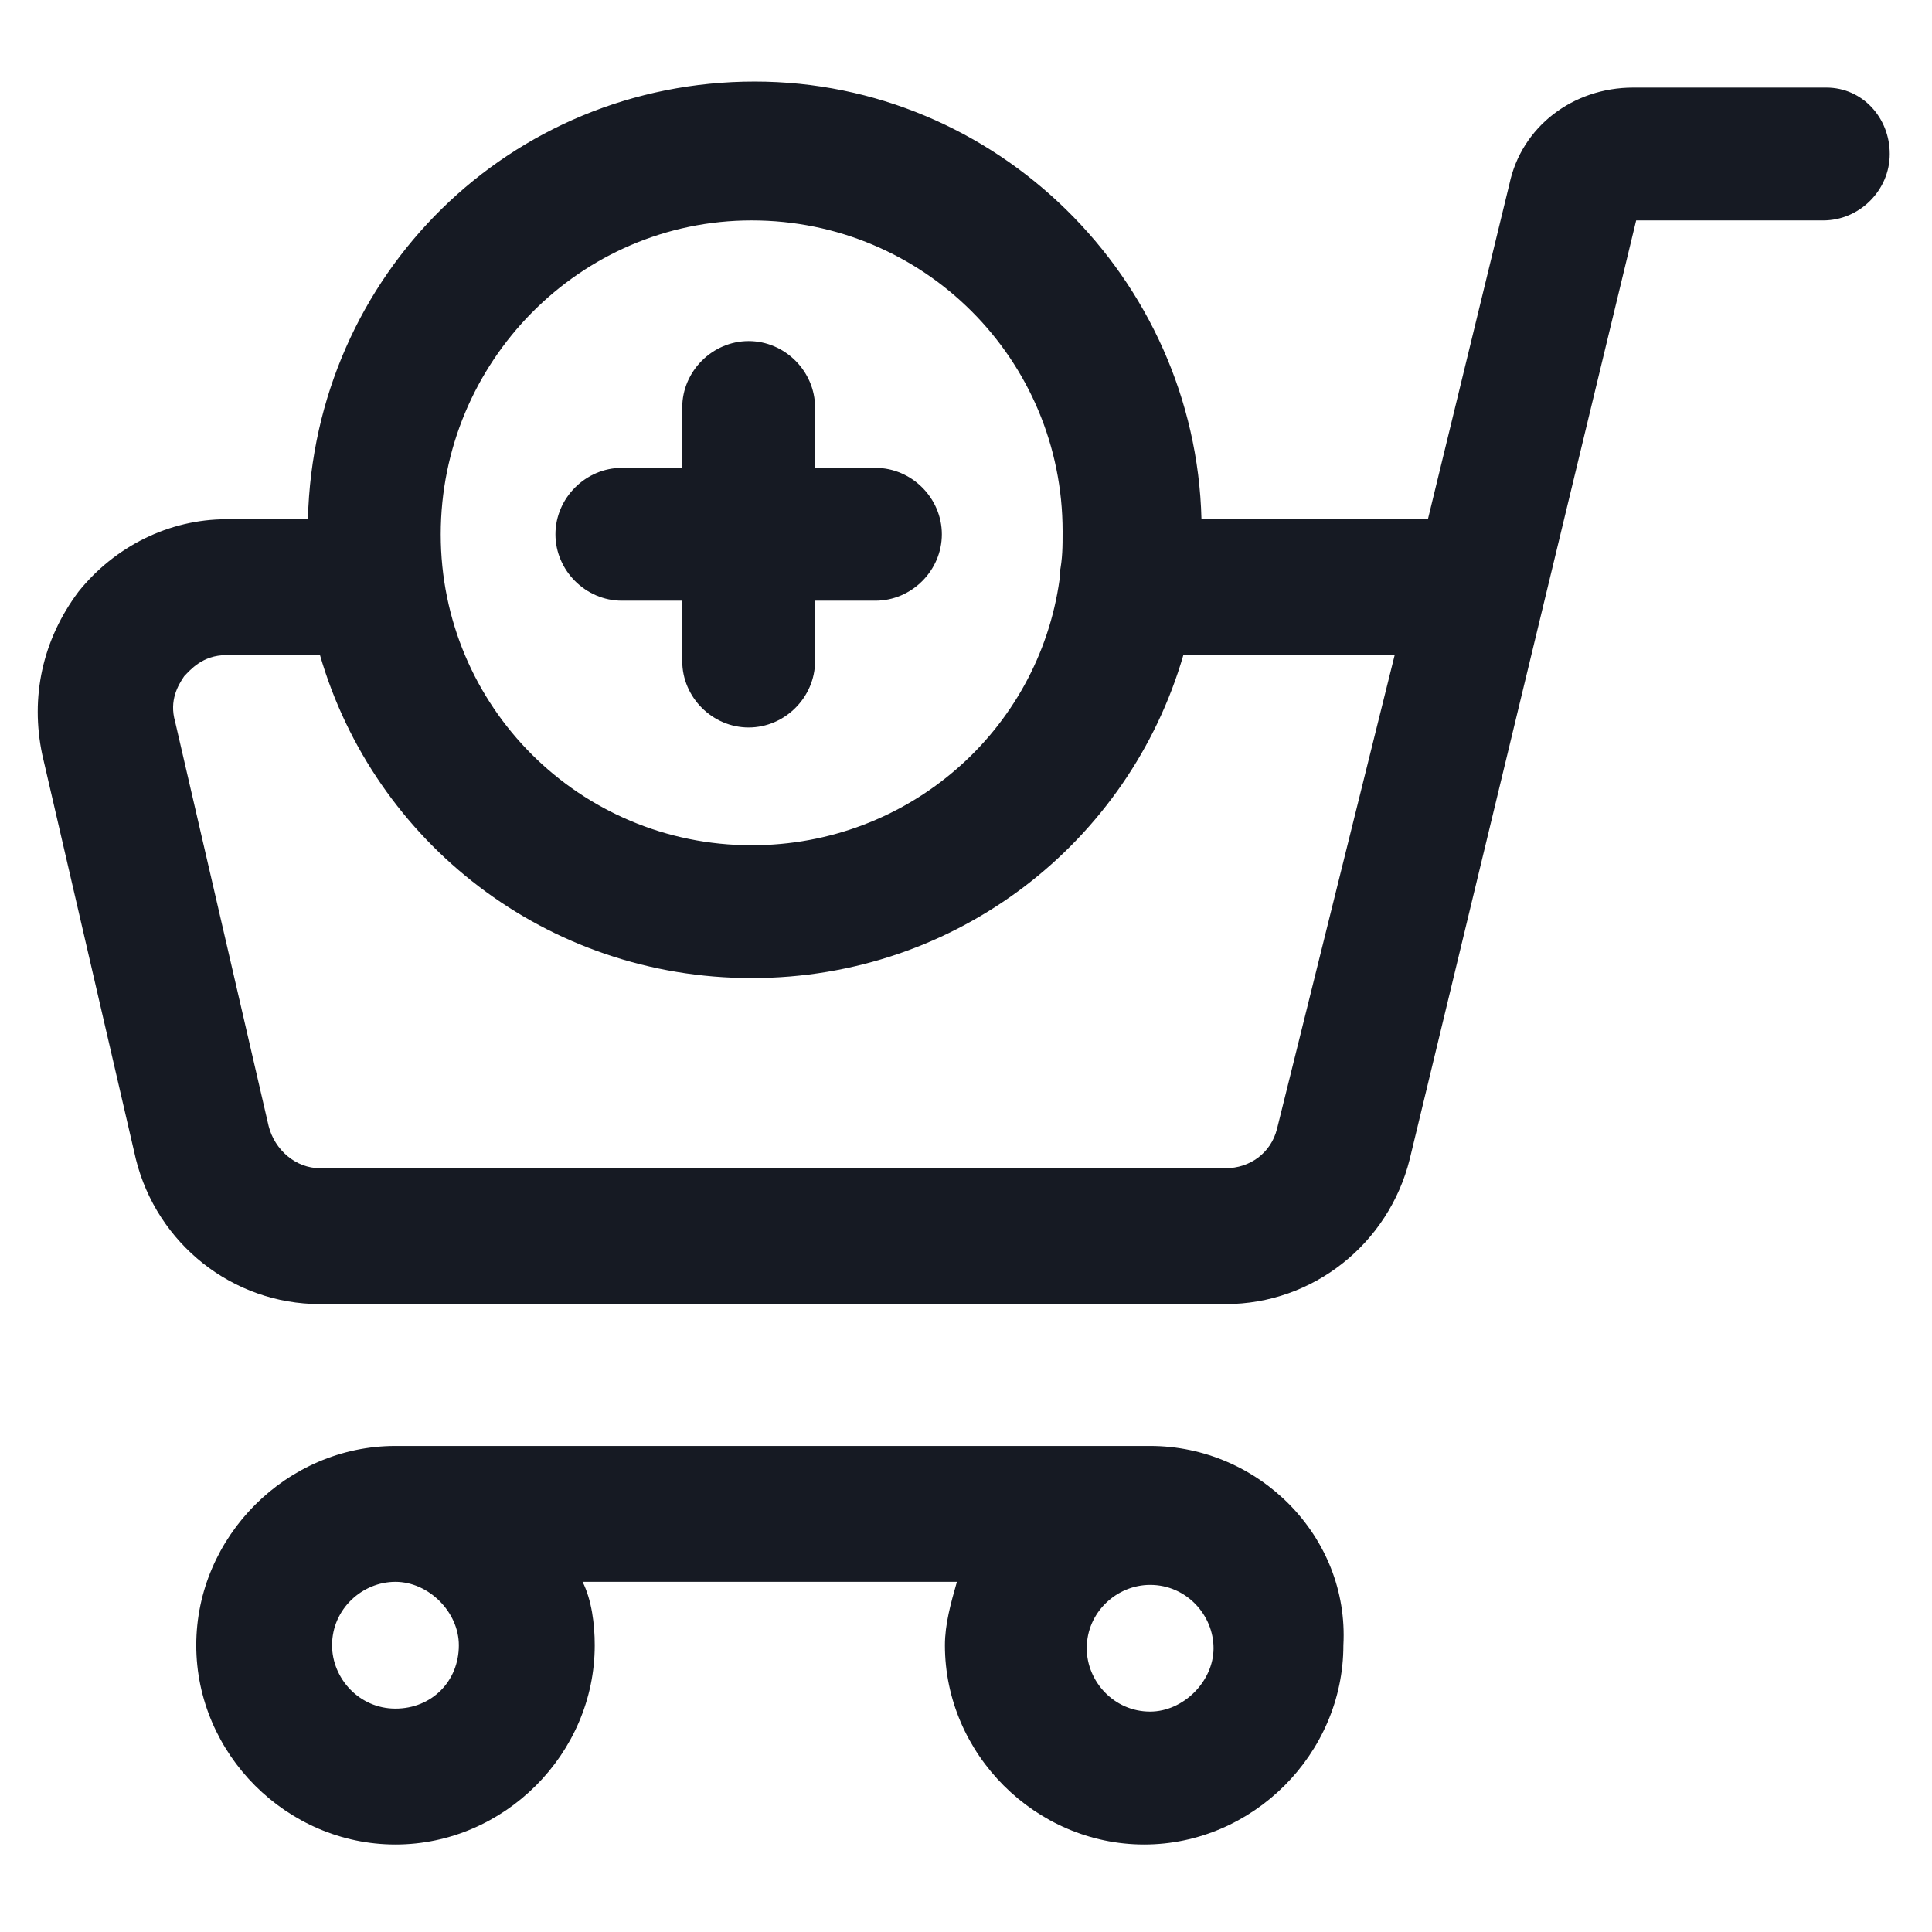 <svg width="24" height="24" viewBox="0 0 24 24" fill="none" xmlns="http://www.w3.org/2000/svg">
<path d="M22.688 1.088H20.288C19.538 1.088 18.9 1.575 18.75 2.288L17.738 6.45H14.925C14.85 3.45 12.375 1.013 9.375 1.013C6.338 1.013 3.9 3.413 3.825 6.45H2.812C2.1 6.45 1.425 6.788 0.975 7.35C0.525 7.95 0.375 8.663 0.525 9.375L1.688 14.4C1.95 15.45 2.888 16.2 3.975 16.2H15.225C16.312 16.2 17.25 15.45 17.512 14.4L20.325 2.738H22.65C23.1 2.738 23.475 2.363 23.475 1.913C23.475 1.463 23.137 1.088 22.688 1.088ZM9.338 2.738C11.475 2.738 13.2 4.463 13.2 6.6C13.2 6.788 13.2 6.938 13.162 7.125C13.162 7.125 13.162 7.163 13.162 7.2C12.9 9.075 11.287 10.5 9.338 10.5C7.2 10.5 5.475 8.775 5.475 6.638C5.475 4.5 7.2 2.738 9.338 2.738ZM15.863 14.025C15.787 14.325 15.525 14.512 15.225 14.512H3.975C3.675 14.512 3.413 14.287 3.337 13.988L2.175 8.963C2.1 8.7 2.212 8.513 2.288 8.4C2.362 8.325 2.513 8.138 2.812 8.138H3.975C4.65 10.463 6.787 12.15 9.338 12.15C11.887 12.15 14.025 10.463 14.7 8.138H17.325L15.863 14.025Z" fill="#161A23"/>
<path d="M14.287 17.962H4.912C3.562 17.962 2.438 19.087 2.438 20.438C2.438 21.788 3.562 22.913 4.912 22.913C6.263 22.913 7.388 21.788 7.388 20.438C7.388 20.175 7.35 19.875 7.237 19.65H11.887C11.812 19.913 11.738 20.175 11.738 20.438C11.738 21.788 12.863 22.913 14.213 22.913C15.562 22.913 16.688 21.788 16.688 20.438C16.762 19.087 15.637 17.962 14.287 17.962ZM5.7 20.438C5.7 20.887 5.362 21.225 4.912 21.225C4.463 21.225 4.125 20.85 4.125 20.438C4.125 19.988 4.5 19.65 4.912 19.65C5.325 19.65 5.7 20.025 5.7 20.438ZM14.287 21.262C13.838 21.262 13.5 20.887 13.5 20.475C13.5 20.025 13.875 19.688 14.287 19.688C14.738 19.688 15.075 20.062 15.075 20.475C15.075 20.887 14.7 21.262 14.287 21.262Z" fill="#161A23"/>
<path d="M7.725 7.462H8.475V8.212C8.475 8.662 8.85 9.037 9.3 9.037C9.75 9.037 10.125 8.662 10.125 8.212V7.462H10.875C11.325 7.462 11.7 7.087 11.7 6.637C11.7 6.187 11.325 5.812 10.875 5.812H10.125V5.062C10.125 4.612 9.75 4.237 9.3 4.237C8.85 4.237 8.475 4.612 8.475 5.062V5.812H7.725C7.275 5.812 6.9 6.187 6.9 6.637C6.9 7.087 7.275 7.462 7.725 7.462Z" fill="#161A23"/>
</svg>
